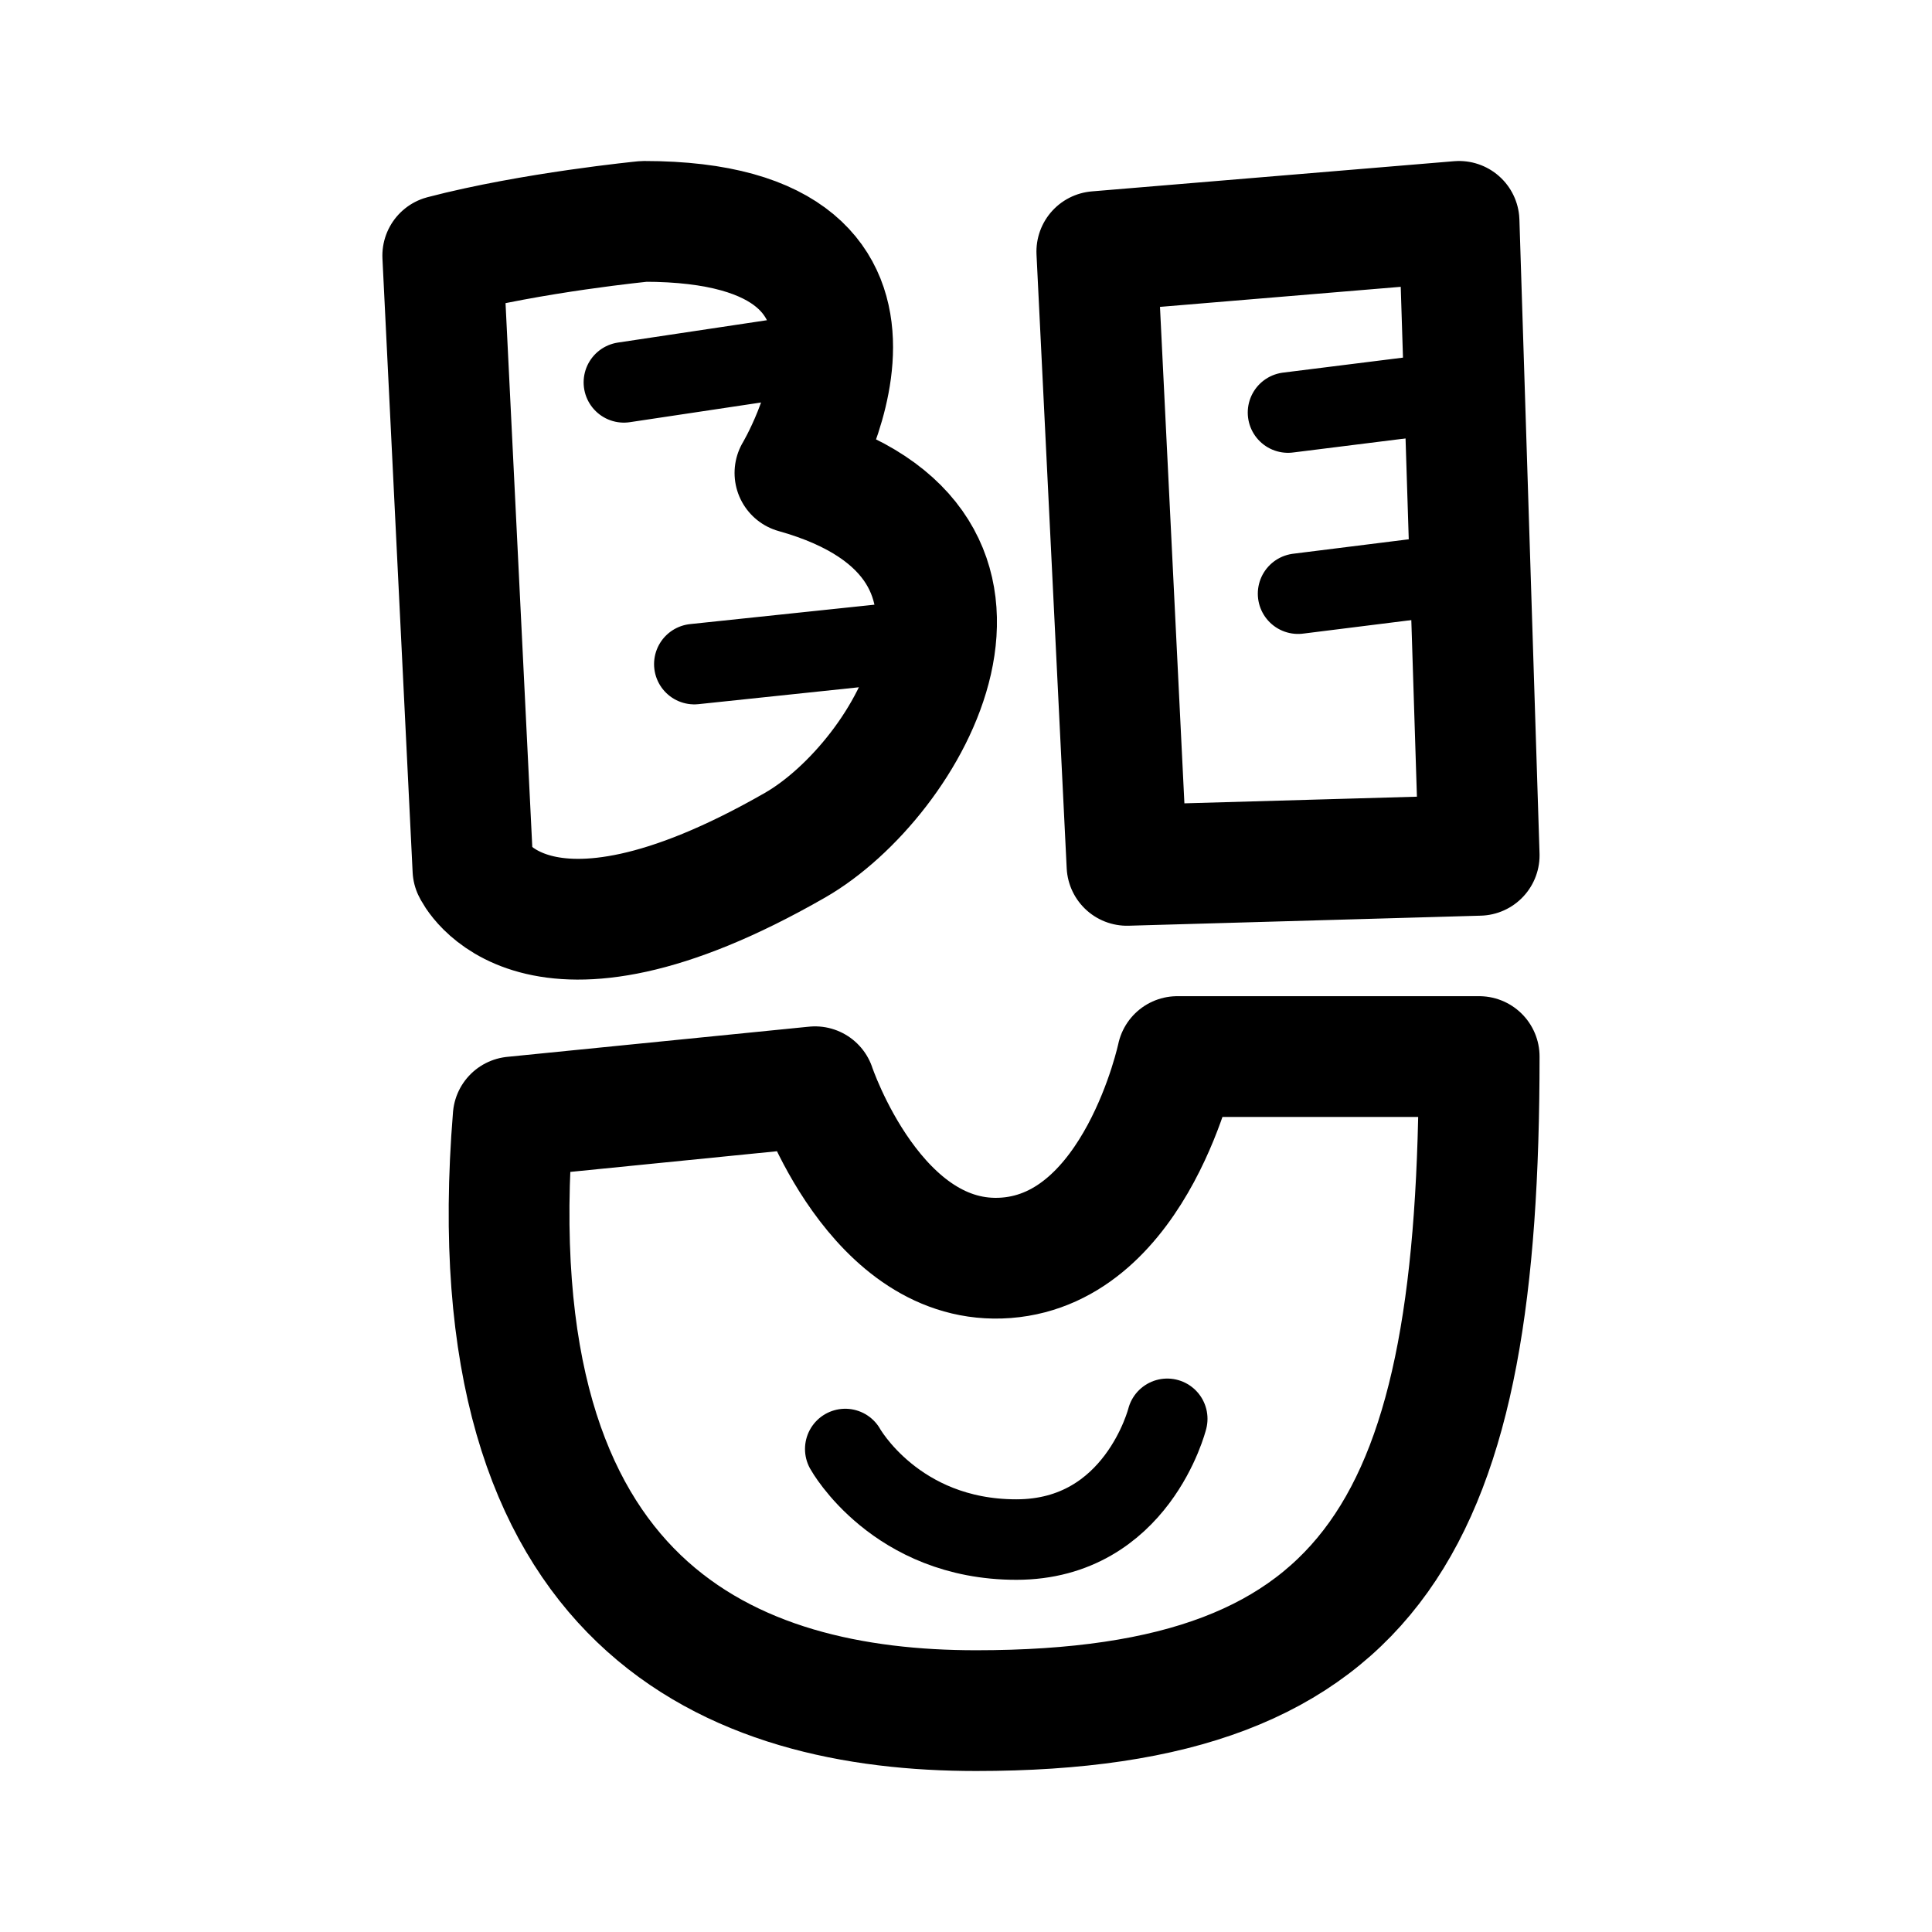 <svg xmlns="http://www.w3.org/2000/svg" width="192" height="192" fill="none" viewBox="0 0 192 192" stroke="#000" stroke-linecap="round" stroke-linejoin="round"><path stroke-width="8" d="M84 144s5 9 17 9 15-12 15-12M62 38l20-3m46 6 16-2m-15 20 16-2m-76 9 19-2"/><path stroke-width="12" d="M51 111c-4 49 22 59 46 59 40 0 50-19 50-65h-30s-4 19-17 20-19-17-19-17l-30 3Zm-4-24.597-3-61C52.876 23.083 64 22 64 22c30 0 15 25 15 25 25 7 11.333 30.5 0 37-26.154 15-32 2.403-32 2.403ZM109 25l36-3 2 63-35 1-3-61Z"/></svg>